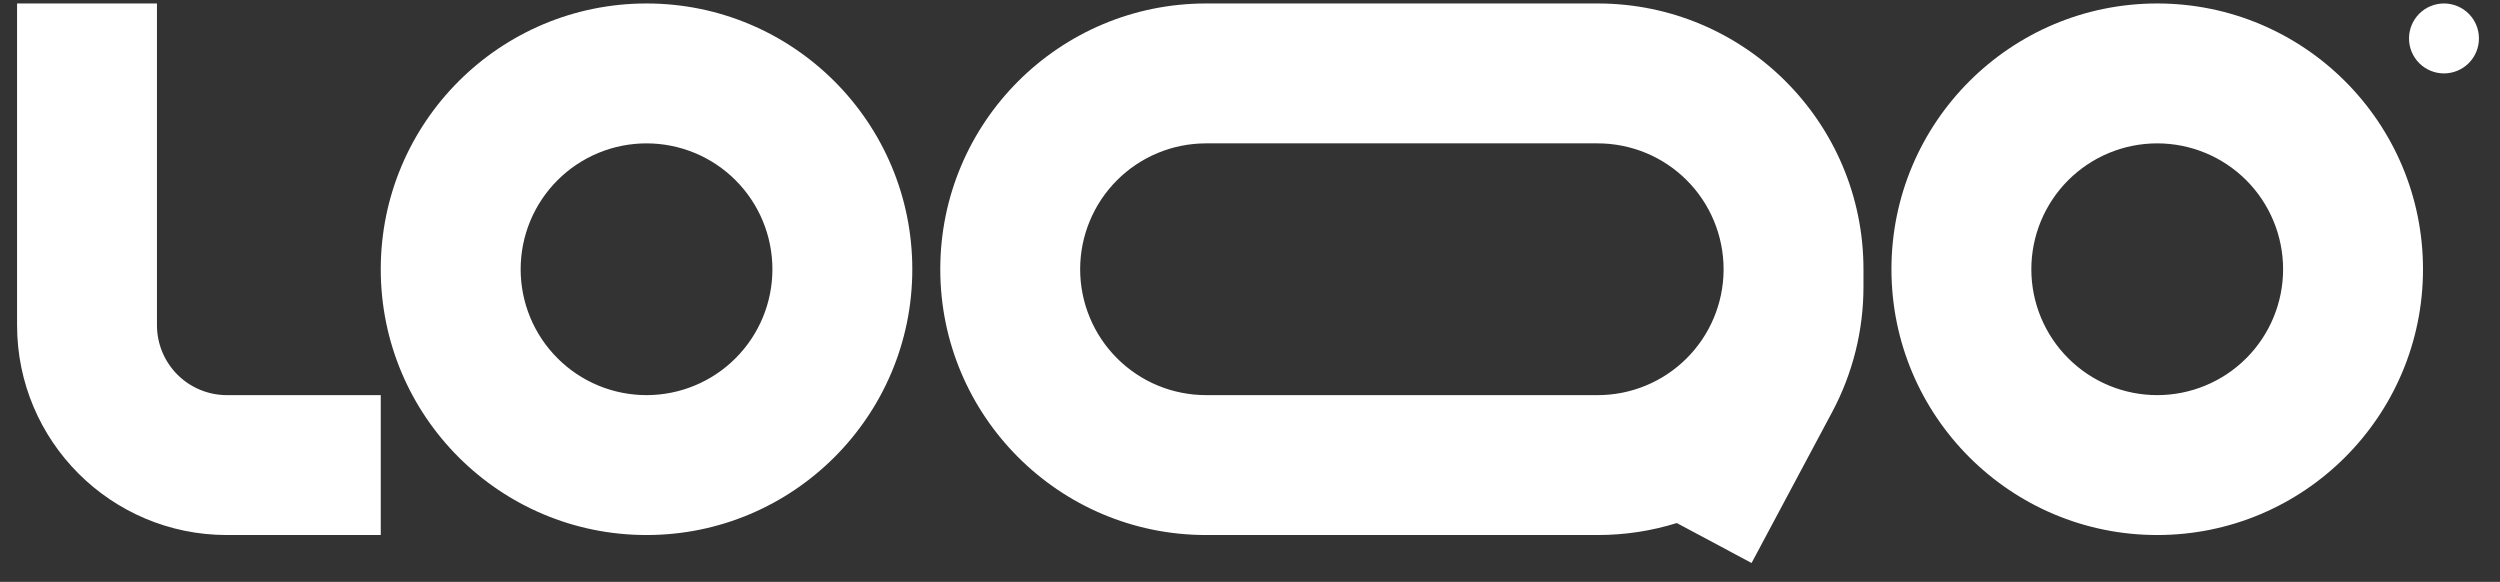 <svg width="116" height="27" viewBox="0 0 116 27" fill="none" xmlns="http://www.w3.org/2000/svg">
<rect x="0" y="0" width="116" height="27" fill="#333333" stroke="none"/>
<path fill-rule="evenodd" clip-rule="evenodd" d="M10.528 18.334C9.667 18.334 8.842 17.992 8.233 17.384C7.625 16.775 7.283 15.95 7.283 15.089V0.161H0.792V15.089C0.792 20.466 5.151 24.825 10.528 24.825H17.667V18.334H10.528ZM29.999 6.652C29.232 6.652 28.472 6.803 27.764 7.096C27.055 7.39 26.411 7.82 25.869 8.362C25.326 8.905 24.896 9.549 24.602 10.258C24.309 10.966 24.158 11.726 24.158 12.493C24.158 13.26 24.309 14.02 24.602 14.728C24.896 15.437 25.326 16.081 25.869 16.623C26.411 17.166 27.055 17.596 27.764 17.89C28.472 18.183 29.232 18.334 29.999 18.334C31.548 18.334 33.034 17.719 34.129 16.623C35.225 15.528 35.84 14.042 35.84 12.493C35.84 10.944 35.225 9.458 34.129 8.362C33.034 7.267 31.548 6.652 29.999 6.652ZM17.667 12.493C17.667 5.683 23.189 0.161 29.999 0.161C36.809 0.161 42.331 5.683 42.331 12.493C42.331 19.303 36.809 24.825 29.999 24.825C23.189 24.825 17.667 19.303 17.667 12.493ZM100.095 6.652C98.546 6.652 97.06 7.267 95.965 8.362C94.869 9.458 94.254 10.944 94.254 12.493C94.254 14.042 94.869 15.528 95.965 16.623C97.06 17.719 98.546 18.334 100.095 18.334C101.644 18.334 103.13 17.719 104.226 16.623C105.321 15.528 105.936 14.042 105.936 12.493C105.936 10.944 105.321 9.458 104.226 8.362C103.13 7.267 101.644 6.652 100.095 6.652ZM87.763 12.493C87.763 5.683 93.285 0.161 100.095 0.161C106.905 0.161 112.427 5.683 112.427 12.493C112.427 19.303 106.905 24.825 100.095 24.825C93.285 24.825 87.763 19.303 87.763 12.493ZM55.961 0.161C49.15 0.161 43.629 5.683 43.629 12.493C43.629 19.303 49.15 24.825 55.961 24.825H74.134C75.412 24.825 76.644 24.63 77.803 24.269L81.273 26.123L85.017 19.11C85.968 17.325 86.465 15.334 86.465 13.311V12.493C86.465 5.683 80.944 0.161 74.134 0.161H55.961ZM79.975 12.493C79.975 10.944 79.359 9.458 78.264 8.362C77.169 7.267 75.683 6.652 74.134 6.652H55.961C55.193 6.652 54.434 6.803 53.725 7.096C53.016 7.39 52.373 7.82 51.83 8.362C51.288 8.905 50.857 9.549 50.564 10.258C50.27 10.966 50.119 11.726 50.119 12.493C50.119 13.26 50.27 14.02 50.564 14.728C50.857 15.437 51.288 16.081 51.83 16.623C52.373 17.166 53.016 17.596 53.725 17.89C54.434 18.183 55.193 18.334 55.961 18.334H74.134C75.675 18.334 77.154 17.725 78.248 16.639C79.342 15.554 79.963 14.08 79.975 12.538V12.493Z" fill="white"/>
<path d="M115.023 1.784C115.023 2.214 114.852 2.627 114.548 2.931C114.243 3.235 113.831 3.406 113.4 3.406C112.97 3.406 112.557 3.235 112.253 2.931C111.949 2.627 111.778 2.214 111.778 1.784C111.778 1.353 111.949 0.941 112.253 0.636C112.557 0.332 112.97 0.161 113.4 0.161C113.831 0.161 114.243 0.332 114.548 0.636C114.852 0.941 115.023 1.353 115.023 1.784Z" fill="white"/>
</svg>
